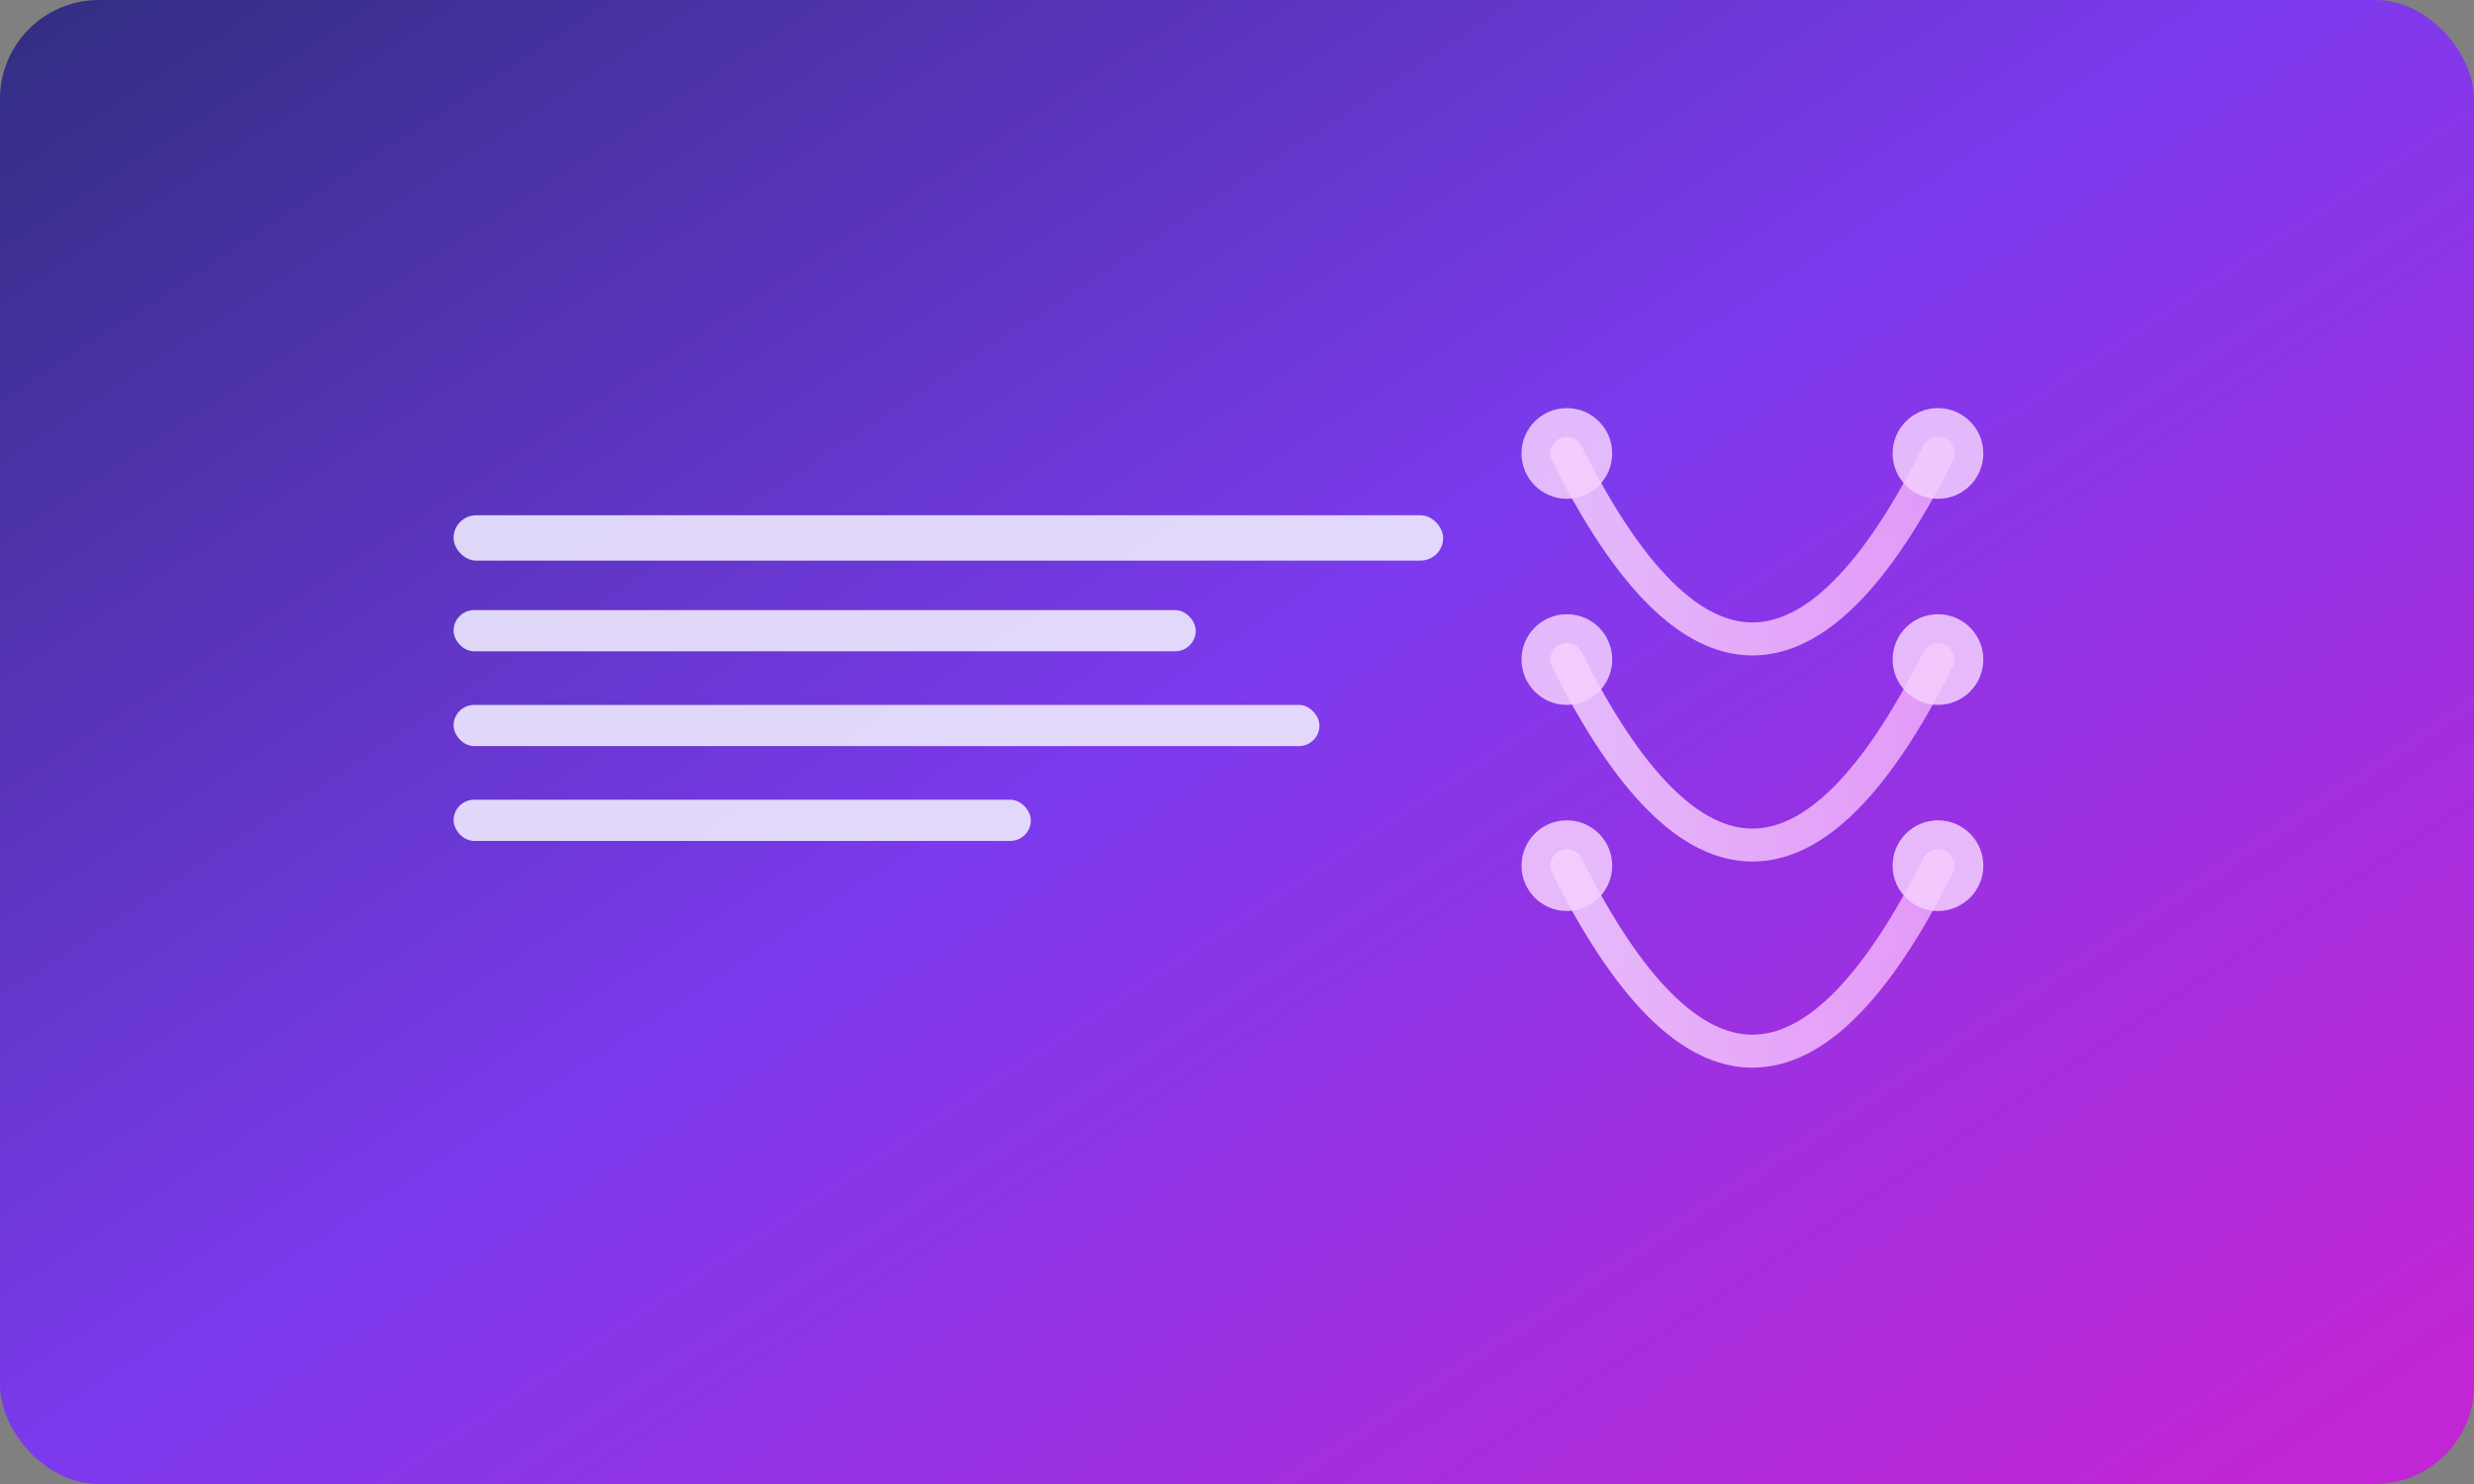 <svg width="1200" height="720" viewBox="0 0 1200 720" xmlns="http://www.w3.org/2000/svg" role="img" aria-labelledby="title desc">
  <rect x="0" y="0" width="1200" height="720" fill="#808080" stroke="none"/>
  <title id="title">RepoMerge preview</title>
  <desc id="desc">Violet gradient card with branching merge lines representing repository automation</desc>
  <defs>
    <linearGradient id="merge-bg" x1="0%" y1="0%" x2="100%" y2="90%">
      <stop offset="0%" stop-color="#312e81" />
      <stop offset="50%" stop-color="#7c3aed" />
      <stop offset="100%" stop-color="#c026d3" />
    </linearGradient>
    <linearGradient id="merge-line" x1="0%" y1="0%" x2="100%" y2="0%">
      <stop offset="0%" stop-color="#f5d0fe" />
      <stop offset="100%" stop-color="#f0abfc" />
    </linearGradient>
  </defs>
  <rect width="1200" height="720" rx="48" fill="url(#merge-bg)" />
  <g fill="#ede9fe" fill-opacity="0.9">
    <rect x="220" y="250" width="480" height="22" rx="11" />
    <rect x="220" y="296" width="360" height="20" rx="10" />
    <rect x="220" y="342" width="420" height="20" rx="10" />
    <rect x="220" y="388" width="280" height="20" rx="10" />
  </g>
  <g stroke="url(#merge-line)" stroke-width="16" fill="none" stroke-linecap="round" opacity="0.85">
    <path d="M760 220c60 120 120 120 180 0" />
    <path d="M760 320c60 120 120 120 180 0" />
    <path d="M760 420c60 120 120 120 180 0" />
  </g>
  <g fill="#f5d0fe" opacity="0.85">
    <circle cx="760" cy="220" r="22" />
    <circle cx="940" cy="220" r="22" />
    <circle cx="760" cy="320" r="22" />
    <circle cx="940" cy="320" r="22" />
    <circle cx="760" cy="420" r="22" />
    <circle cx="940" cy="420" r="22" />
  </g>
</svg>
